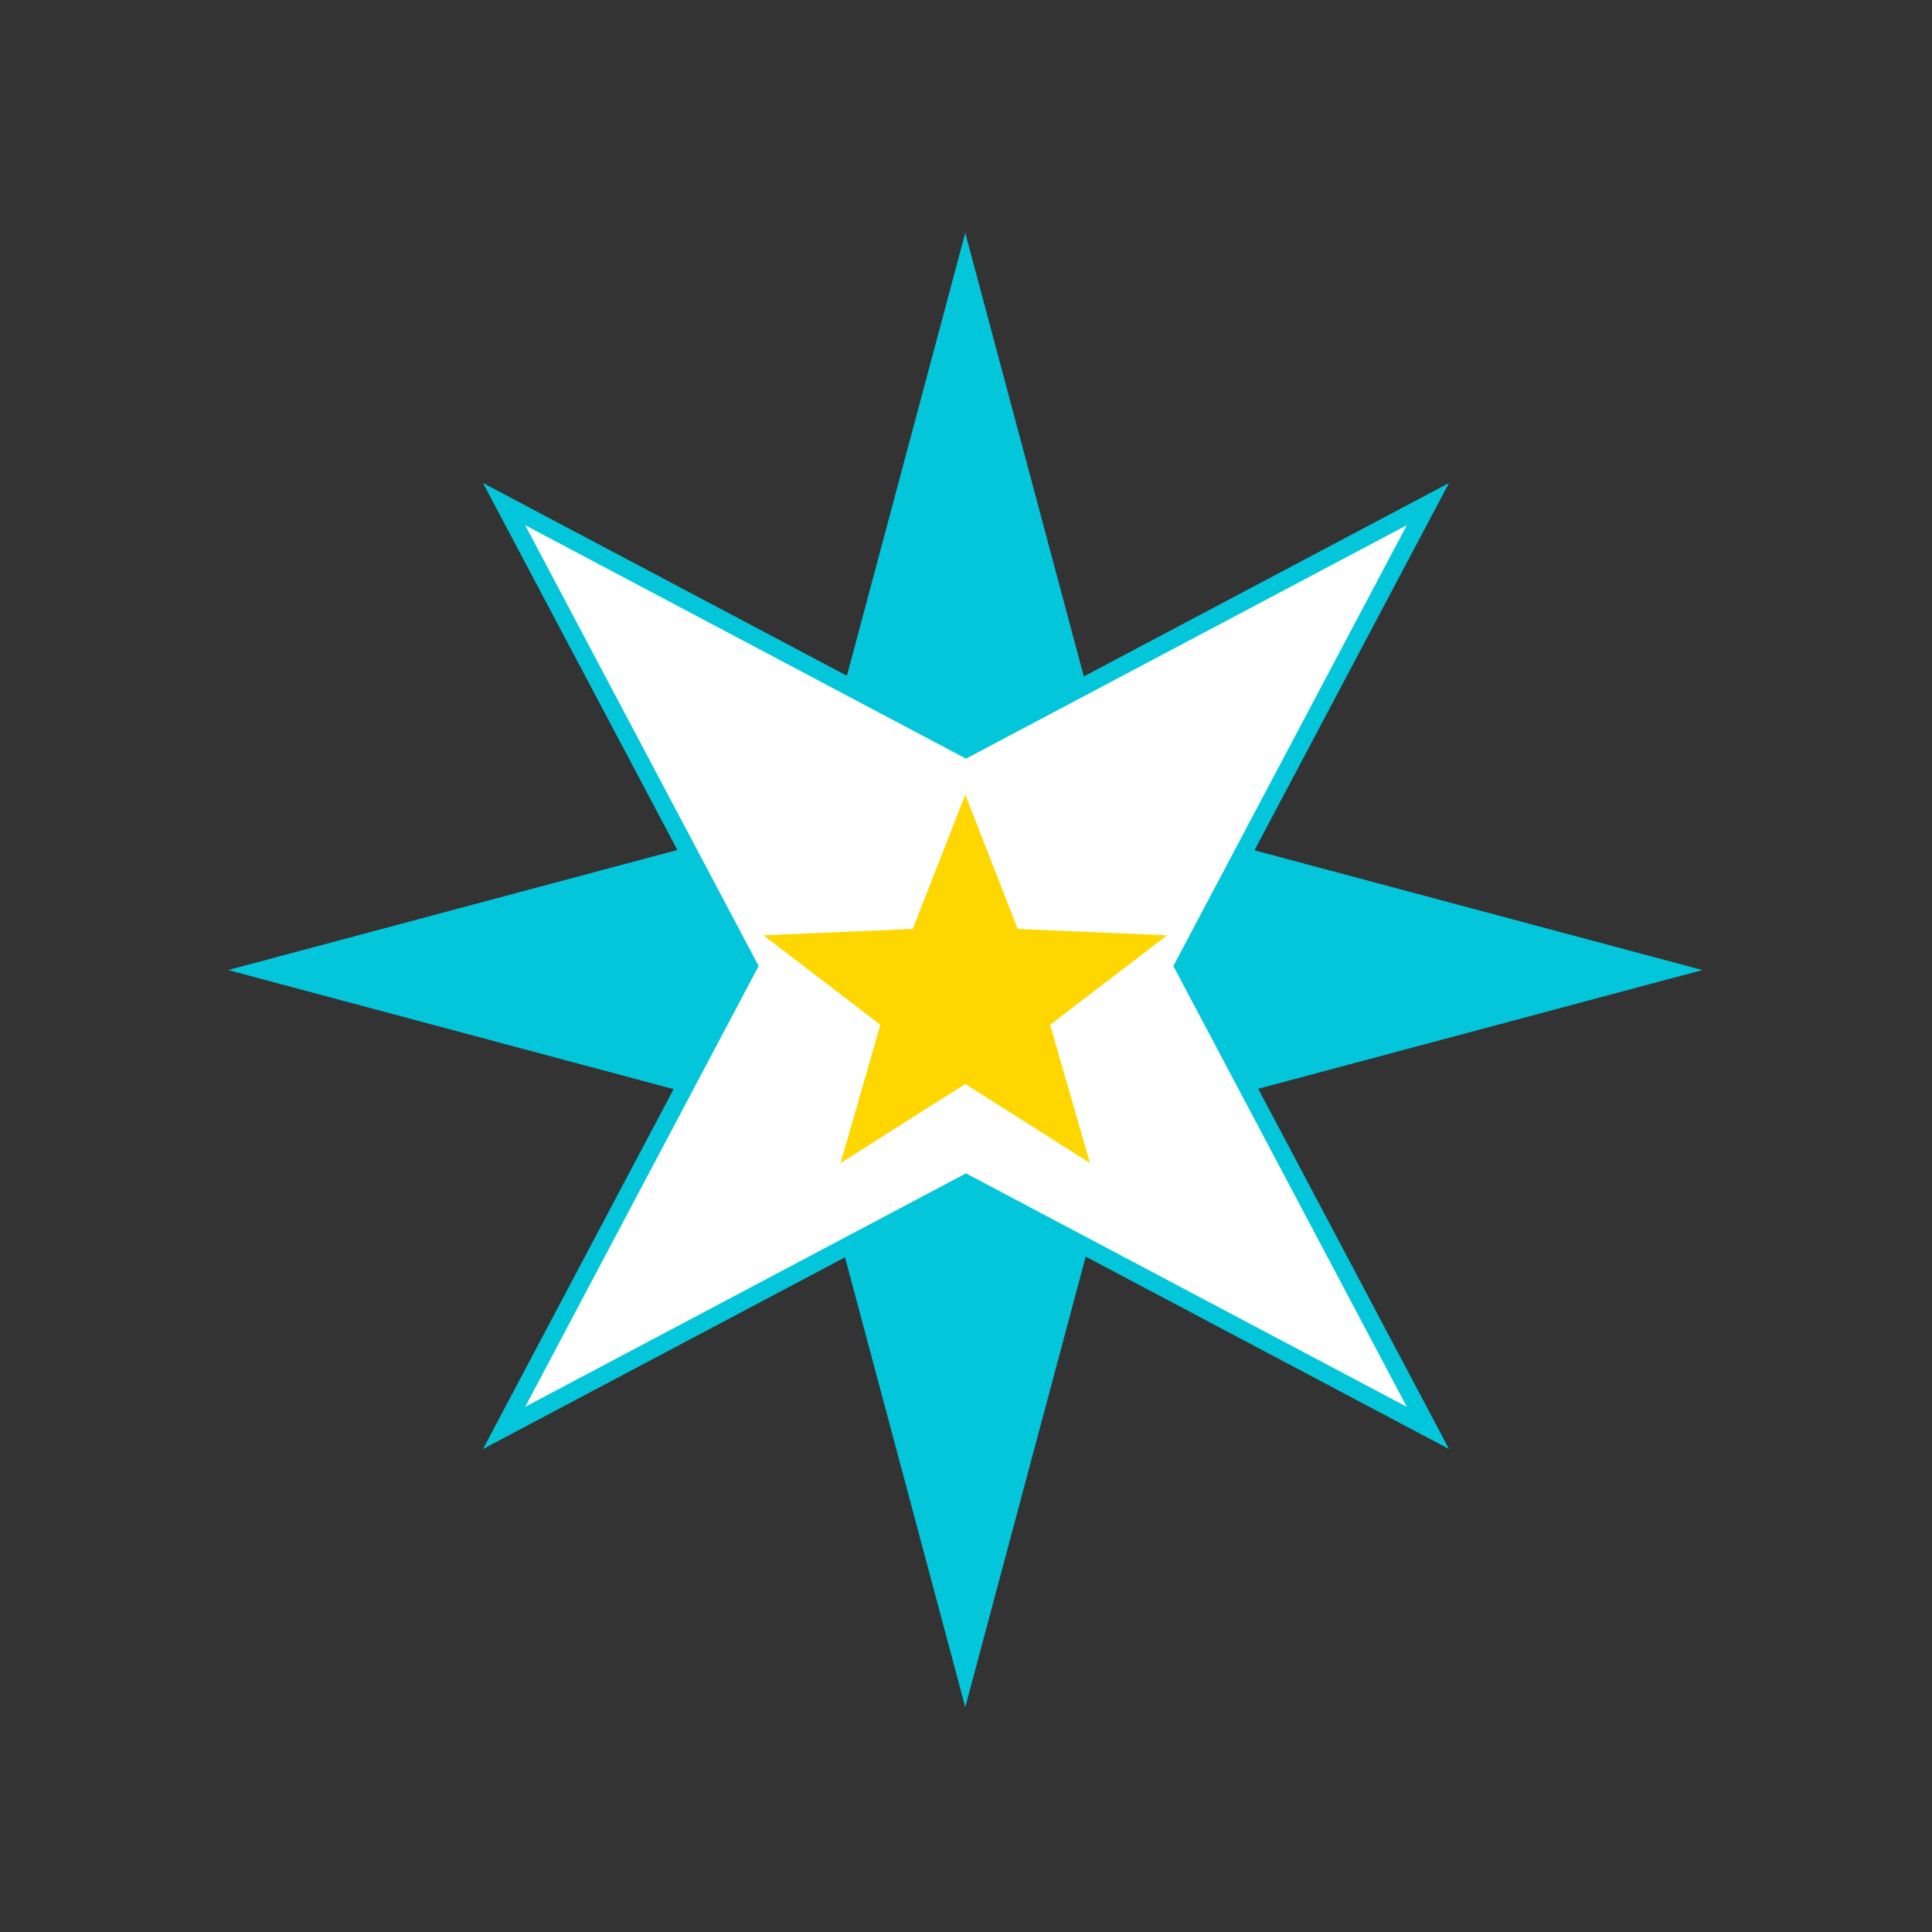 <svg xmlns="http://www.w3.org/2000/svg" width="110.084" height="110.084" viewBox="0 0 110.084 110.084">
  <rect x="0" y="0" width="110.084" height="110.084" fill="#333333" stroke="none"/>
  <g id="Group_626" data-name="Group 626" transform="translate(-133 -181.727)">
    <g id="Group_282" data-name="Group 282">
      <path id="Union_3" data-name="Union 3" d="M33.141,50.859,0,42l33.141-8.859L42,0l8.859,33.141L84,42,50.859,50.859,42,84Z" transform="translate(146 195)" fill="#03c6db"/>
      <g id="Union_2" data-name="Union 2" transform="translate(188.042 181.727) rotate(45)" fill="#fff">
        <path d="M 38.921 76.14 L 30.245 47.928 L 30.167 47.674 L 29.914 47.597 L 1.701 38.921 L 29.914 30.245 L 30.167 30.167 L 30.245 29.914 L 38.921 1.701 L 47.597 29.914 L 47.674 30.167 L 47.928 30.245 L 76.14 38.921 L 47.928 47.597 L 47.674 47.674 L 47.597 47.928 L 38.921 76.14 Z" stroke="none"/>
        <path d="M 38.921 74.439 L 47.119 47.781 L 47.274 47.274 L 47.781 47.119 L 74.439 38.921 L 47.781 30.723 L 47.274 30.567 L 47.119 30.061 L 38.921 3.402 L 30.723 30.061 L 30.567 30.567 L 30.061 30.723 L 3.402 38.921 L 30.061 47.119 L 30.567 47.274 L 30.723 47.781 L 38.921 74.439 M 38.921 77.841 L 29.767 48.075 L 1.333414729742799e-05 38.921 L 29.767 29.767 L 38.921 4.705810624727746e-06 L 48.075 29.767 L 77.841 38.921 L 48.075 48.075 L 38.921 77.841 Z" stroke="none" fill="#03c6db"/>
      </g>
      <g id="Polygon_9" data-name="Polygon 9" transform="translate(176.5 227)" fill="gold">
        <path d="M11.5,0l2.99,7.658L23,8.021l-6.662,5.1L18.607,21,11.5,16.492,4.393,21l2.269-7.882L0,8.021l8.51-.364Z" stroke="none"/>
        <path d="M 11.5 2.749 L 9.442 8.021 L 9.204 8.629 L 8.553 8.657 L 2.798 8.903 L 7.27 12.323 L 7.812 12.738 L 7.623 13.394 L 6.083 18.744 L 10.964 15.648 L 11.5 15.308 L 12.036 15.648 L 16.917 18.744 L 15.377 13.394 L 15.188 12.738 L 15.73 12.323 L 20.202 8.903 L 14.447 8.657 L 13.796 8.629 L 13.558 8.021 L 11.5 2.749 M 11.5 3.814697265625e-06 L 14.49 7.658 L 23 8.021 L 16.338 13.118 L 18.607 21 L 11.5 16.492 L 4.393 21 L 6.662 13.118 L 0 8.021 L 8.51 7.658 L 11.5 3.814697265625e-06 Z" stroke="none" fill="rgba(0,0,0,0)"/>
      </g>
    </g>
  </g>
</svg>
